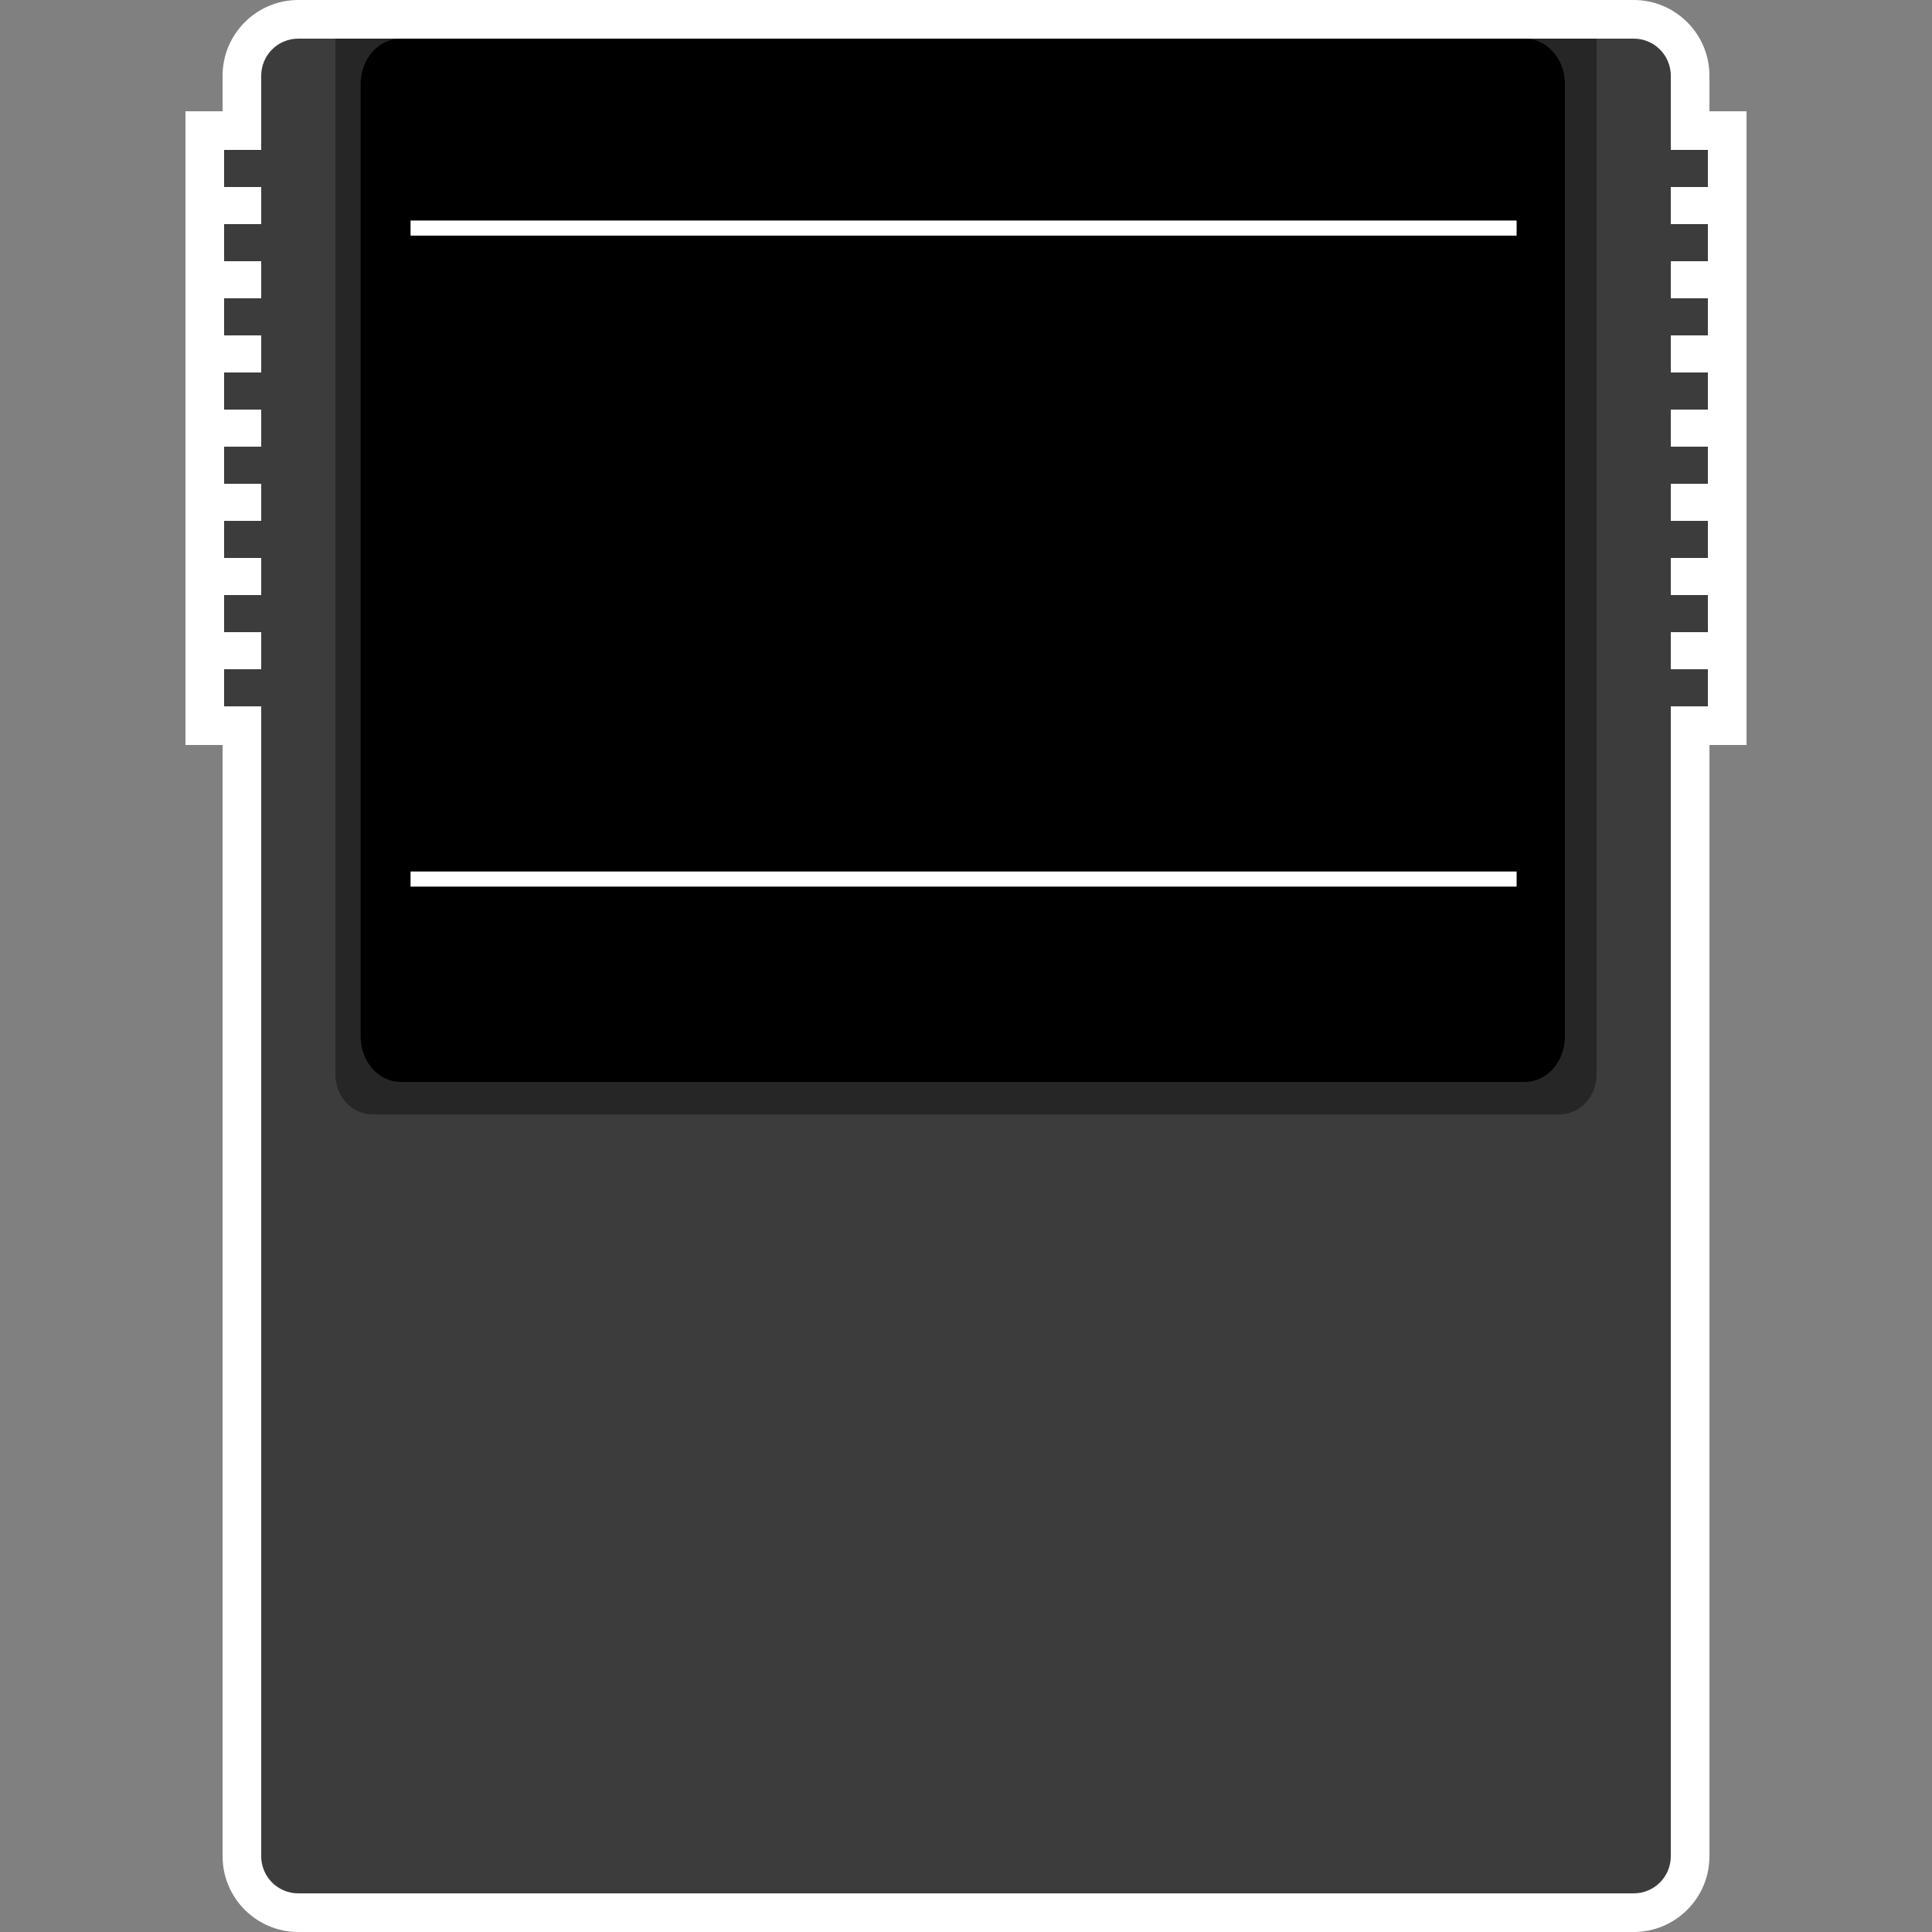 <?xml version="1.0" encoding="UTF-8" standalone="no"?>
<!-- Created with Inkscape (http://www.inkscape.org/) -->

<svg
   xmlns:dc="http://purl.org/dc/elements/1.1/"
   xmlns:cc="http://creativecommons.org/ns#"
   xmlns:rdf="http://www.w3.org/1999/02/22-rdf-syntax-ns#"
   xmlns:svg="http://www.w3.org/2000/svg"
   xmlns="http://www.w3.org/2000/svg"
   xmlns:sodipodi="http://sodipodi.sourceforge.net/DTD/sodipodi-0.dtd"
   xmlns:inkscape="http://www.inkscape.org/namespaces/inkscape"
   id="svg15897"
   version="1.1"
   inkscape:version="0.48.5 r10040"
   width="256"
   height="256"
   xml:space="preserve"
   sodipodi:docname="Sega - SG-1000-content.svg"
   inkscape:export-filename="/Users/margetts/Desktop/BAXY RetroActive/png_clean/Sega - SG-1000-content.png"
   inkscape:export-xdpi="90"
   inkscape:export-ydpi="90"><rect width="100%" height="100%" fill="#808080" stroke="none"/><defs
     id="defs15901"><clipPath
       clipPathUnits="userSpaceOnUse"
       id="clipPath15911"><path
         d="M 0,128 128,128 128,0 0,0 0,128 z"
         id="path15913"
         inkscape:connector-curvature="0" /></clipPath></defs><sodipodi:namedview
     pagecolor="#ffffff"
     bordercolor="#666666"
     borderopacity="1"
     objecttolerance="10"
     gridtolerance="10"
     guidetolerance="10"
     inkscape:pageopacity="0"
     inkscape:pageshadow="2"
     inkscape:window-width="1676"
     inkscape:window-height="1005"
     id="namedview15899"
     showgrid="false"
     inkscape:zoom="5.2625"
     inkscape:cx="56.152019"
     inkscape:cy="80"
     inkscape:window-x="4"
     inkscape:window-y="1"
     inkscape:window-maximized="1"
     inkscape:current-layer="g15905" /><g
     id="g15905"
     inkscape:groupmode="layer"
     inkscape:label="Sega - SG-1000-content"
     transform="matrix(1.25,0,0,-1.25,0,256)"><g
       id="g15907"
       transform="matrix(1.6,0,0,1.6,0.781,0)"><g
         id="g15909"
         clip-path="url(#clipPath15911)"><g
           id="g15915"
           transform="translate(107.749,128)"><path
             d="m 0,0 -88.474,0 c -2.766,0 -5.017,-2.251 -5.017,-5.018 l 0,-2.355 -2.458,0 0,-2.56 0,-2.457 0,-2.56 0,-2.356 0,-2.56 0,-2.355 0,-2.56 0,-2.355 0,-2.56 0,-2.355 0,-2.56 0,-2.355 0,-2.56 0,-2.356 0,-2.56 0,-2.355 0,-2.56 2.458,0 0,-73.625 c 0,-2.767 2.251,-5.018 5.017,-5.018 L 0,-128 c 2.767,0 5.018,2.251 5.018,5.018 l 0,73.625 2.457,0 0,2.56 0,2.355 0,2.56 0,2.356 0,2.56 0,2.355 0,2.56 0,2.355 0,2.56 0,2.355 0,2.56 0,2.355 0,2.56 0,2.356 0,2.56 0,2.457 0,2.56 -2.457,0 0,2.355 C 5.018,-2.251 2.767,0 0,0"
             style="fill:#ffffff;fill-opacity:1;fill-rule:nonzero;stroke:none"
             id="path15917"
             inkscape:connector-curvature="0" /></g><g
           id="g15919"
           transform="translate(112.664,115.61)"><path
             d="m 0,0 0,2.458 -2.458,0 0,4.915 c 0,1.359 -1.098,2.457 -2.457,2.457 l -88.474,0 c -1.359,0 -2.457,-1.098 -2.457,-2.457 l 0,-4.915 -2.458,0 0,-2.458 2.458,0 0,-2.458 -2.458,0 0,-2.457 2.458,0 0,-2.458 -2.458,0 0,-2.457 2.458,0 0,-2.458 -2.458,0 0,-2.458 2.458,0 0,-2.457 -2.458,0 0,-2.458 2.458,0 0,-2.457 -2.458,0 0,-2.458 2.458,0 0,-2.458 -2.458,0 0,-2.457 2.458,0 0,-2.458 -2.458,0 0,-2.457 2.458,0 0,-76.186 c 0,-1.359 1.098,-2.458 2.457,-2.458 l 88.474,0 c 1.359,0 2.457,1.099 2.457,2.458 l 0,76.186 2.458,0 0,2.457 -2.458,0 0,2.458 2.458,0 0,2.457 -2.458,0 0,2.458 2.458,0 0,2.458 -2.458,0 0,2.457 2.458,0 0,2.458 -2.458,0 0,2.457 2.458,0 0,2.458 -2.458,0 0,2.458 2.458,0 0,2.457 -2.458,0 0,2.458 2.458,0 0,2.457 -2.458,0 0,2.458 L 0,0 z"
             style="fill:#3c3c3c;fill-opacity:1;fill-rule:nonzero;stroke:none"
             id="path15921"
             inkscape:connector-curvature="0" /></g><g
           id="g15923"
           transform="translate(21.733,125.44)"><path
             d="m 0,0 0,-68.631 c 0,-1.459 1.099,-2.639 2.458,-2.639 l 78.643,0 c 1.359,0 2.457,1.18 2.457,2.639 L 83.558,0 0,0 z"
             style="fill:#262626;fill-opacity:1;fill-rule:nonzero;stroke:none"
             id="path15925"
             inkscape:connector-curvature="0" /></g><g
           id="g15927"
           transform="translate(100.532,125.44)"><path
             d="m 0,0 -74.468,0 c -1.47,0 -2.659,-1.343 -2.659,-3.005 l 0,-63.11 c 0,-1.662 1.189,-3.005 2.659,-3.005 l 74.468,0 c 1.471,0 2.66,1.343 2.66,3.005 l 0,63.11 C 2.66,-1.343 1.471,0 0,0"
             style="fill:#000000;fill-opacity:1;fill-rule:nonzero;stroke:none"
             id="path15929"
             inkscape:connector-curvature="0" /></g><g
           id="g15931"
           transform="translate(26.712,69.76)"><path
             d="M 0,0 73.28,0"
             style="fill:#231f20;fill-opacity:1;fill-rule:nonzero;stroke:#ffffff;stroke-width:1;stroke-linecap:butt;stroke-linejoin:miter;stroke-miterlimit:10;stroke-opacity:1;stroke-dasharray:none"
             id="path15933"
             inkscape:connector-curvature="0" /></g><g
           id="g15935"
           transform="translate(26.712,112.889)"><path
             d="M 0,0 73.28,0"
             style="fill:#231f20;fill-opacity:1;fill-rule:nonzero;stroke:#ffffff;stroke-width:1;stroke-linecap:butt;stroke-linejoin:miter;stroke-miterlimit:10;stroke-opacity:1;stroke-dasharray:none"
             id="path15937"
             inkscape:connector-curvature="0" /></g></g></g></g></svg>
